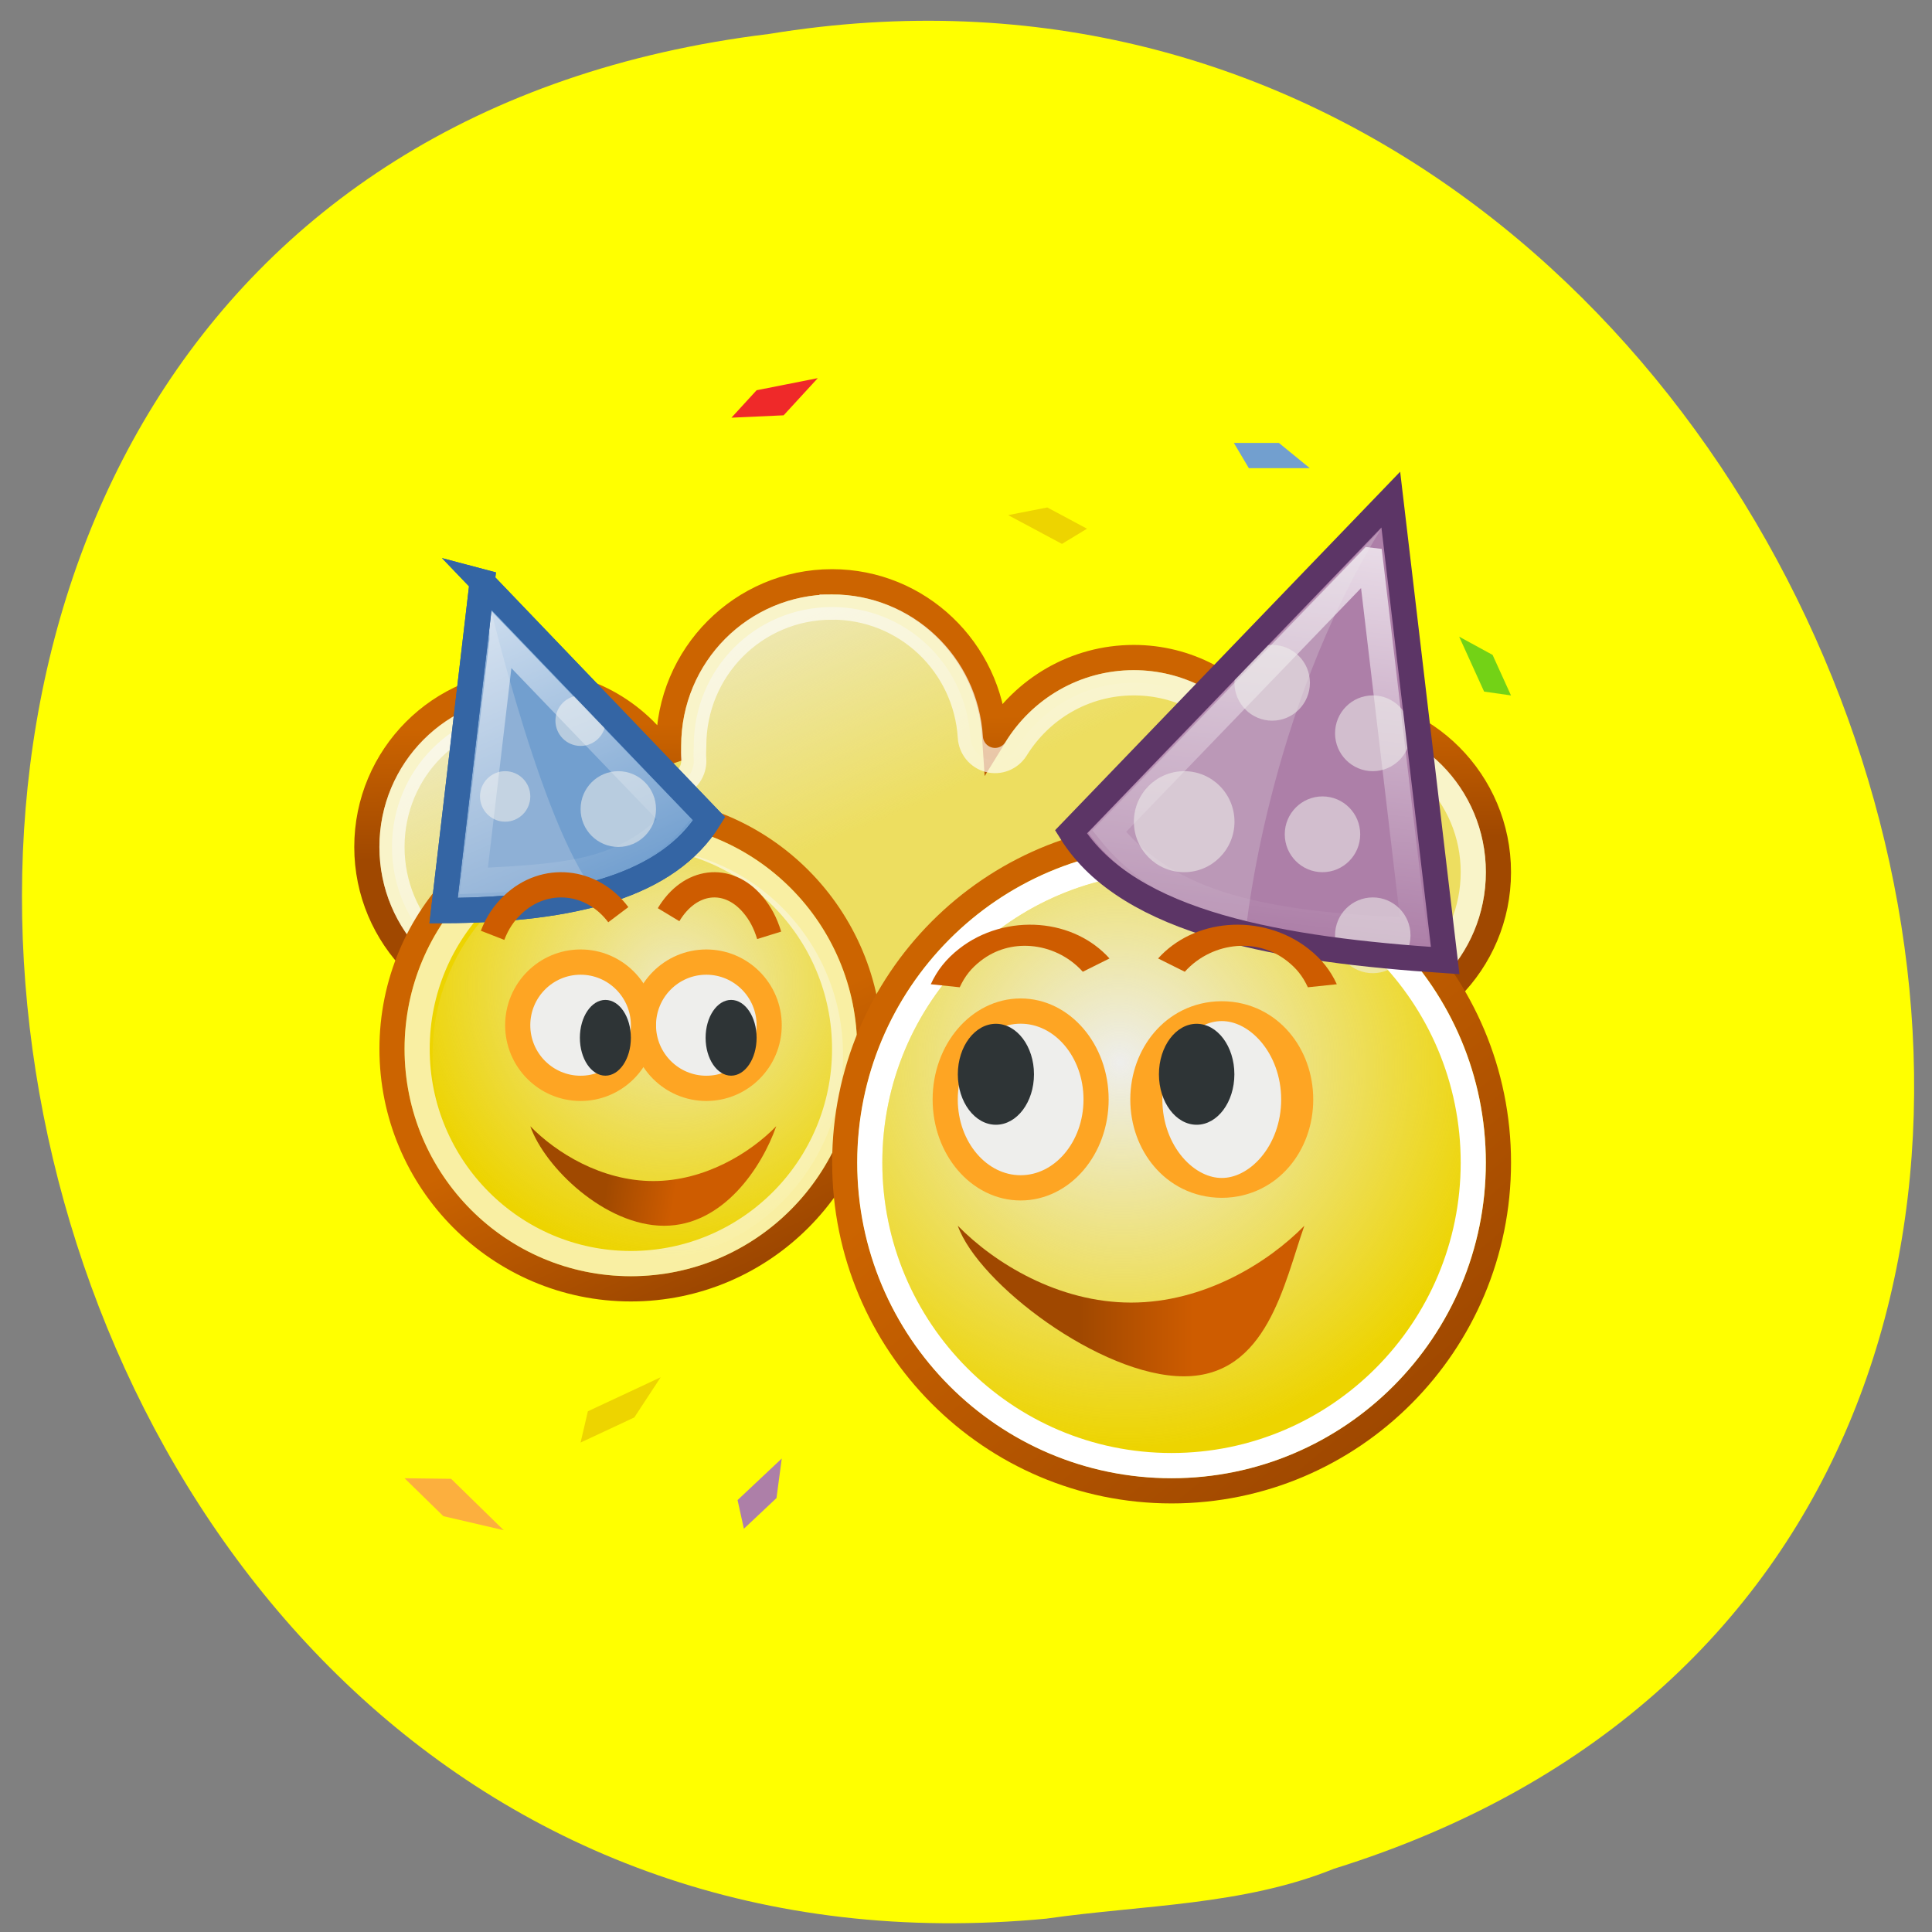 <svg xmlns="http://www.w3.org/2000/svg" xmlns:xlink="http://www.w3.org/1999/xlink" viewBox="0 0 256 256"><rect x="0" y="0" width="256" height="256" fill="#808080" stroke="none"/><defs><path opacity="0.561" fill="#eeeeec" d="m 41.12 16.348 c 0 0.986 -0.8 1.786 -1.786 1.786 c -0.986 0 -1.786 -0.8 -1.786 -1.786 c 0 -0.986 0.8 -1.786 1.786 -1.786 c 0.986 0 1.786 0.8 1.786 1.786 z" id="E"/><path d="m 10.733 9.653 c 0 1.072 -0.46 1.941 -1.026 1.941 c -0.566 0 -1.026 -0.87 -1.026 -1.941 c 0 -1.072 0.46 -1.941 1.026 -1.941 c 0.566 0 1.026 0.87 1.026 1.941 z" id="F"/><path d="m 21.781 10.983 c 0 5.506 -4.469 9.975 -9.975 9.975 c -5.506 0 -9.975 -4.469 -9.975 -9.975 c 0 -5.506 4.469 -9.975 9.975 -9.975 c 5.506 0 9.975 4.469 9.975 9.975 z" id="G"/><path d="m 6.087 8.5 l -1.535 13.02 c 5.209 -0.017 8.93 -1.01 10.561 -3.635 l -9.03 -9.386 z" id="H"/><linearGradient gradientUnits="userSpaceOnUse" y2="20.844" x2="10.429" y1="3.835" x1="3.167" id="8" xlink:href="#6"/><linearGradient id="6"><stop stop-color="#fff"/><stop stop-opacity="0" stop-color="#fff" offset="1"/></linearGradient><linearGradient gradientUnits="userSpaceOnUse" x2="29.855" x1="34.375" id="9"><stop stop-color="#ce5c00"/><stop stop-color="#a04800" offset="1"/></linearGradient><linearGradient gradientUnits="userSpaceOnUse" y2="18.338" x2="21.14" y1="8.999" x1="17.16" id="B" xlink:href="#5"/><linearGradient gradientUnits="userSpaceOnUse" y2="32.565" x2="10.995" y1="33.01" x1="13.714" id="C"><stop stop-color="#ce5c00"/><stop stop-color="#a04900" offset="1"/></linearGradient><linearGradient gradientUnits="userSpaceOnUse" y2="19.11" x2="21.466" y1="13.929" x1="21.356" id="A"><stop stop-color="#cc6400"/><stop stop-color="#a04800" offset="1"/></linearGradient><linearGradient y2="35.32" x2="17.915" y1="27.419" x1="14.219" gradientUnits="userSpaceOnUse" id="7" xlink:href="#4"/><linearGradient gradientTransform="matrix(-0.705 0.084 0.083 0.708 33.583 2.279)" y2="22.04" x2="35.551" y1="0.507" x1="35.499" gradientUnits="userSpaceOnUse" id="D" xlink:href="#6"/><linearGradient gradientUnits="userSpaceOnUse" y2="22.04" x2="35.551" y1="0.507" x1="35.499" id="3" xlink:href="#6"/><linearGradient gradientUnits="userSpaceOnUse" y2="20.713" x2="18.19" y1="8.174" x1="7.818" id="2" xlink:href="#4"/><linearGradient id="5"><stop stop-color="#eeeeec"/><stop stop-opacity="0" stop-color="#eeeeec" offset="1"/></linearGradient><linearGradient id="4"><stop stop-color="#cc6400"/><stop stop-color="#9c4600" offset="1"/></linearGradient><radialGradient gradientTransform="matrix(-0.933 0.933 -0.947 -0.947 33.02 11.967)" gradientUnits="userSpaceOnUse" r="9.975" cy="14.473" cx="9.954" id="0" xlink:href="#5"/><radialGradient r="9.975" cy="14.473" cx="9.954" gradientTransform="matrix(0.763 0.767 0.775 -0.779 -5.082 28.04)" gradientUnits="userSpaceOnUse" id="1" xlink:href="#5"/></defs><path d="m 138.75 254.22 c -152.08 14.54 -193.02 -230.68 -36.856 -249.72 c 143.59 -23.602 217.54 198.67 74.864 243.12 -12.06 4.871 -25.25 4.777 -38.01 6.594 z" fill="#ff0" color="#000"/><g transform="matrix(3.332 0 0 3.346 43.61 48.65)"><path d="m 20,8.5 c -3.587,0 -6.5,2.913 -6.5,6.5 0,0.214 0.011,0.417 0.031,0.625 C 12.389,13.759 10.346,12.5 8,12.5 c -3.587,0 -6.5,2.913 -6.5,6.5 0,3.587 2.913,6.5 6.5,6.5 0.886,0 1.73,-0.178 2.5,-0.5 0,3.587 2.913,6.5 6.5,6.5 2.616,0 4.876,-1.552 5.906,-3.781 0.921,0.5 1.973,0.781 3.094,0.781 2.701,0 5.02,-1.653 6,-4 1.01,0 1.962,-0.216 2.813,-0.625 1.185,1.585 3.058,2.625 5.188,2.625 3.587,0 6.5,-2.913 6.5,-6.5 0,-3.587 -2.913,-6.5 -6.5,-6.5 -1.01,0 -1.962,0.216 -2.813,0.625 C 36.003,12.54 34.13,11.5 32,11.5 c -2.337,0 -4.386,1.24 -5.531,3.094 C 26.255,11.199 23.449,8.5 20,8.5 z" fill="#edde60" stroke="url(#A)"/><path d="m 20,9.5 c -3.054,0 -5.5,2.446 -5.5,5.5 0,0.179 -0.018,0.35 0,0.531 0.029,0.448 -0.249,0.859 -0.676,0.999 C 13.397,16.67 12.93,16.503 12.688,16.125 11.715,14.537 9.995,13.5 8,13.5 c -3.054,0 -5.5,2.446 -5.5,5.5 0,3.054 2.446,5.5 5.5,5.5 0.754,0 1.471,-0.133 2.125,-0.406 0.305,-0.131 0.655,-0.101 0.932,0.082 0.277,0.183 0.444,0.492 0.443,0.824 0,3.054 2.446,5.5 5.5,5.5 2.226,0 4.127,-1.298 5,-3.188 0.111,-0.253 0.323,-0.448 0.584,-0.537 0.261,-0.089 0.548,-0.064 0.791,0.068 0.78,0.424 1.668,0.656 2.625,0.656 2.299,0 4.263,-1.386 5.094,-3.375 0.147,-0.373 0.505,-0.621 0.906,-0.625 0.866,0 1.662,-0.157 2.375,-0.5 0.421,-0.209 0.932,-0.092 1.219,0.281 1.011,1.352 2.597,2.219 4.406,2.219 3.054,0 5.5,-2.446 5.5,-5.5 0,-3.054 -2.446,-5.5 -5.5,-5.5 -0.866,0 -1.662,0.157 -2.375,0.5 -0.421,0.209 -0.932,0.092 -1.219,-0.281 -1.011,-1.352 -2.597,-2.219 -4.406,-2.219 -1.989,0 -3.715,1.051 -4.688,2.625 -0.23,0.359 -0.664,0.53 -1.076,0.423 C 25.824,15.44 25.526,15.081 25.5,14.655 25.318,11.767 22.935,9.499 20,9.499 z" opacity="0.659" fill="url(#B)" stroke="#fff"/><path d="m 2.501 27 c 0 5.243 4.255 9.499 9.499 9.499 5.243 0 9.499 -4.255 9.499 -9.499 0 -5.243 -4.255 -9.499 -9.499 -9.499 -5.243 0 -9.499 4.255 -9.499 9.499 z" fill="#edd400" stroke="url(#7)"/><path d="m 4.114 27.23 c 0 4.528 3.656 8.203 8.161 8.203 4.505 0 8.161 -3.675 8.161 -8.203 0 -4.528 -3.656 -8.203 -8.161 -8.203 -4.505 0 -8.161 3.675 -8.161 8.203 z" opacity="0.795" fill="url(#1)"/><path d="m 3.5 27 c 0 4.692 3.808 8.5 8.5 8.5 4.692 0 8.5 -3.808 8.5 -8.5 0 -4.692 -3.808 -8.5 -8.5 -8.5 -4.692 0 -8.5 3.808 -8.5 8.5 z" opacity="0.64" fill="none" stroke="#fff"/><path d="m 8 30.06 c 0.574 1.629 2.97 3.942 5.321 3.942 2.351 0 3.886 -2.313 4.46 -3.942 -1.031 1.055 -2.841 2.171 -4.891 2.171 -2.05 0 -3.86 -1.117 -4.891 -2.171 z" fill="url(#C)"/><g fill="none"><path d="m 13.5 21.683 c 0.843 -1.402 2.343 -1.584 3.347 -0.407 0.297 0.348 0.499 0.727 0.653 1.224" stroke="#ce5c00"/><path d="m 6.727,10.5 7.377,7.652 c -0.71,0.885 -1.678,1.589 -3.108,2.053 -1.457,0.472 -3.349,0.681 -5.495,0.743 L 6.728,10.5 z" stroke="url(#D)"/></g><use xlink:href="#H" width="1" height="1" fill="#729fcf"/><g fill="#eeeeec"><path d="m 6.376 9.351 c 0 0 2.223 9.407 4.41 11.684 0 0 -3.924 -0.01 -5.886 0.417 0 0 1.476 -12.1 1.476 -12.1 z" opacity="0.224"/><path d="m 9 14 c 0 0.552 0.448 1 1 1 0.552 0 1 -0.448 1 -1 0 -0.552 -0.448 -1 -1 -1 -0.552 0 -1 0.448 -1 1 z" opacity="0.561"/><path d="M 10,17.5 C 10,18.328 10.672,19 11.5,19 12.328,19 13,18.328 13,17.5 13,16.672 12.328,16 11.5,16 10.672,16 10,16.672 10,17.5 z" opacity="0.561"/><path d="m 6 17 c 0 0.552 0.448 1 1 1 0.552 0 1 -0.448 1 -1 0 -0.552 -0.448 -1 -1 -1 -0.552 0 -1 0.448 -1 1 z" opacity="0.561"/></g><use xlink:href="#G" transform="matrix(1.303 0 0 1.303 18.12 17.188)" width="1" height="1" fill="#edd400" stroke="url(#2)" stroke-width="0.769"/><use xlink:href="#G" transform="matrix(1.153 0 0 1.153 19.889 18.838)" width="1" height="1" opacity="0.795" fill="url(#0)"/><use xlink:href="#G" transform="matrix(1.203 0 0 1.203 19.297 18.288)" width="1" height="1" opacity="0.64" fill="none" stroke="#fff" stroke-width="0.831"/><g fill="#eeeeec" stroke="#fea523"><path d="m 30.5 29 c 0 1.932 -1.344 3.5 -3 3.5 -1.656 0 -3 -1.568 -3 -3.5 0 -1.932 1.344 -3.5 3 -3.5 1.656 0 3 1.568 3 3.5 z"/><use xlink:href="#F" transform="matrix(2.924 0 0 1.803 7.115 11.598)" width="1" height="1" stroke-width="0.436"/></g><path d="m 38.783 34 c -0.808 2.284 -1.48 5.964 -4.793 5.964 -3.313 0 -8.181 -3.681 -8.99 -5.964 1.452 1.479 4 3.044 6.892 3.044 2.888 0 5.439 -1.566 6.892 -3.044 z" fill="url(#9)"/><path d="M 42.22,5.245 44.383,23.5 C 37.043,23.476 31.799,22.083 29.501,18.404 L 42.22,5.245 z" fill="#ad7fa8"/><path id="I" d="M 7.213,8.487 C 7.5,7.616 8.231,7.239 8.845,7.646 9.027,7.766 9.164,7.92 9.288,8.143" transform="matrix(-2.804 0.699 0.53 1.839 46.23 3.03)" fill="none" stroke="#ce5c00" stroke-width="0.425"/><path d="M 16,2 17,0.914 19.433,0.435 18.075,1.907 15.998,2.001 z" fill="#ef2929"/><path d="m 3,44 1.543,1.502 2.4,0.556 L 4.852,44.023 2.999,44 z" fill="#fcaf3e"/><path d="M 10,42.587 12.137,41.592 13.185,40.001 10.29,41.349 10,42.587 z" fill="#edd400"/><path d="m 35.979,3 h 1.79 L 39,4 H 36.575 L 35.979,3 z" fill="#729fcf"/><path d="M 16.494,46 17.791,44.785 18,43.219 16.243,44.865 16.494,46 z" fill="#ad7fa8"/><path d="M 47,13 46.268,11.395 44.939,10.673 45.931,12.848 47,13 z" fill="#73d216"/><path d="m 30.14,6.398 -1.58,-0.842 -1.557,0.303 2.14,1.14 0.997,-0.602 z" fill="#edd400"/><path d="m 38.938,7 -9.06,11.875 c 1.139,1.115 2.61,1.935 4.688,2.344 2.117,0.416 4.799,0.394 7.813,0.125 L 38.941,7 z" transform="matrix(0.993 0.117 -0.117 0.993 3.561 -3.86)" fill="#ad7fa8" stroke="url(#3)"/><path d="m 41.813,6.438 -11.625,12 c 1.084,1.536 3.517,3.178 6.281,3.777 0,0 0.835,-8.5 5.344,-15.777 z" opacity="0.224" fill="#eeeeec"/><use xlink:href="#E" transform="matrix(0.84 0 0 0.84 6.463 4.767)" width="1" height="1"/><use xlink:href="#E" transform="matrix(0.84 0 0 0.84 4.463 -1.233)" width="1" height="1"/><use xlink:href="#E" transform="matrix(1.12 0 0 1.12 -10.05 -0.31)" width="1" height="1"/><use xlink:href="#E" transform="matrix(0.84 0 0 0.84 8.463 8.767)" width="1" height="1"/><use xlink:href="#E" transform="matrix(0.84 0 0 0.84 8.463 0.767)" width="1" height="1"/><g fill="#2e3436"><use xlink:href="#F" transform="matrix(1.476 0 0 1.03 12.189 18.06)" width="1" height="1"/><use xlink:href="#F" transform="matrix(1.462 0 0 1.03 20.308 18.06)" width="1" height="1"/></g><path d="M 6.875,10.813 5.75,20.344 c 1.935,-0.084 3.802,-0.192 5.125,-0.625 1.298,-0.425 2.173,-1.057 2.844,-1.813 L 6.875,10.812 z" fill="none" stroke="url(#8)"/><g fill="#eeeeec" stroke="#fea523"><path d="m 17.5 26.06 c 0 1.38 -1.12 2.5 -2.5 2.5 -1.38 0 -2.5 -1.12 -2.5 -2.5 0 -1.38 1.12 -2.5 2.5 -2.5 1.38 0 2.5 1.12 2.5 2.5 z"/><path d="m 12.5 26.06 c 0 1.38 -1.12 2.5 -2.5 2.5 -1.38 0 -2.5 -1.12 -2.5 -2.5 0 -1.38 1.12 -2.5 2.5 -2.5 1.38 0 2.5 1.12 2.5 2.5 z"/></g><g fill="#2e3436"><path d="m 17 26.558 c 0 0.828 -0.454 1.5 -1.014 1.5 -0.56 0 -1.014 -0.672 -1.014 -1.5 0 -0.828 0.454 -1.5 1.014 -1.5 0.56 0 1.014 0.672 1.014 1.5 z"/><path d="m 12 26.558 c 0 0.828 -0.454 1.5 -1.014 1.5 -0.56 0 -1.014 -0.672 -1.014 -1.5 0 -0.828 0.454 -1.5 1.014 -1.5 0.56 0 1.014 0.672 1.014 1.5 z"/></g><g fill="none"><use xlink:href="#H" width="1" height="1" stroke="#3465a4"/><path d="M 42.22,5.245 44.383,23.5 C 37.98,23.074 31.799,22.083 29.501,18.404 L 42.22,5.245 z" stroke="#5c3566"/></g><use xlink:href="#I" transform="matrix(-1 0 0 1 64 0)" width="1" height="1"/><g fill="none"><use xlink:href="#H" width="1" height="1" stroke="#3465a4"/><path d="M 11.5,21.683 C 10.446,20.281 8.572,20.099 7.317,21.276 6.946,21.624 6.693,22.003 6.5,22.5" stroke="#ce5c00"/></g></g></svg>